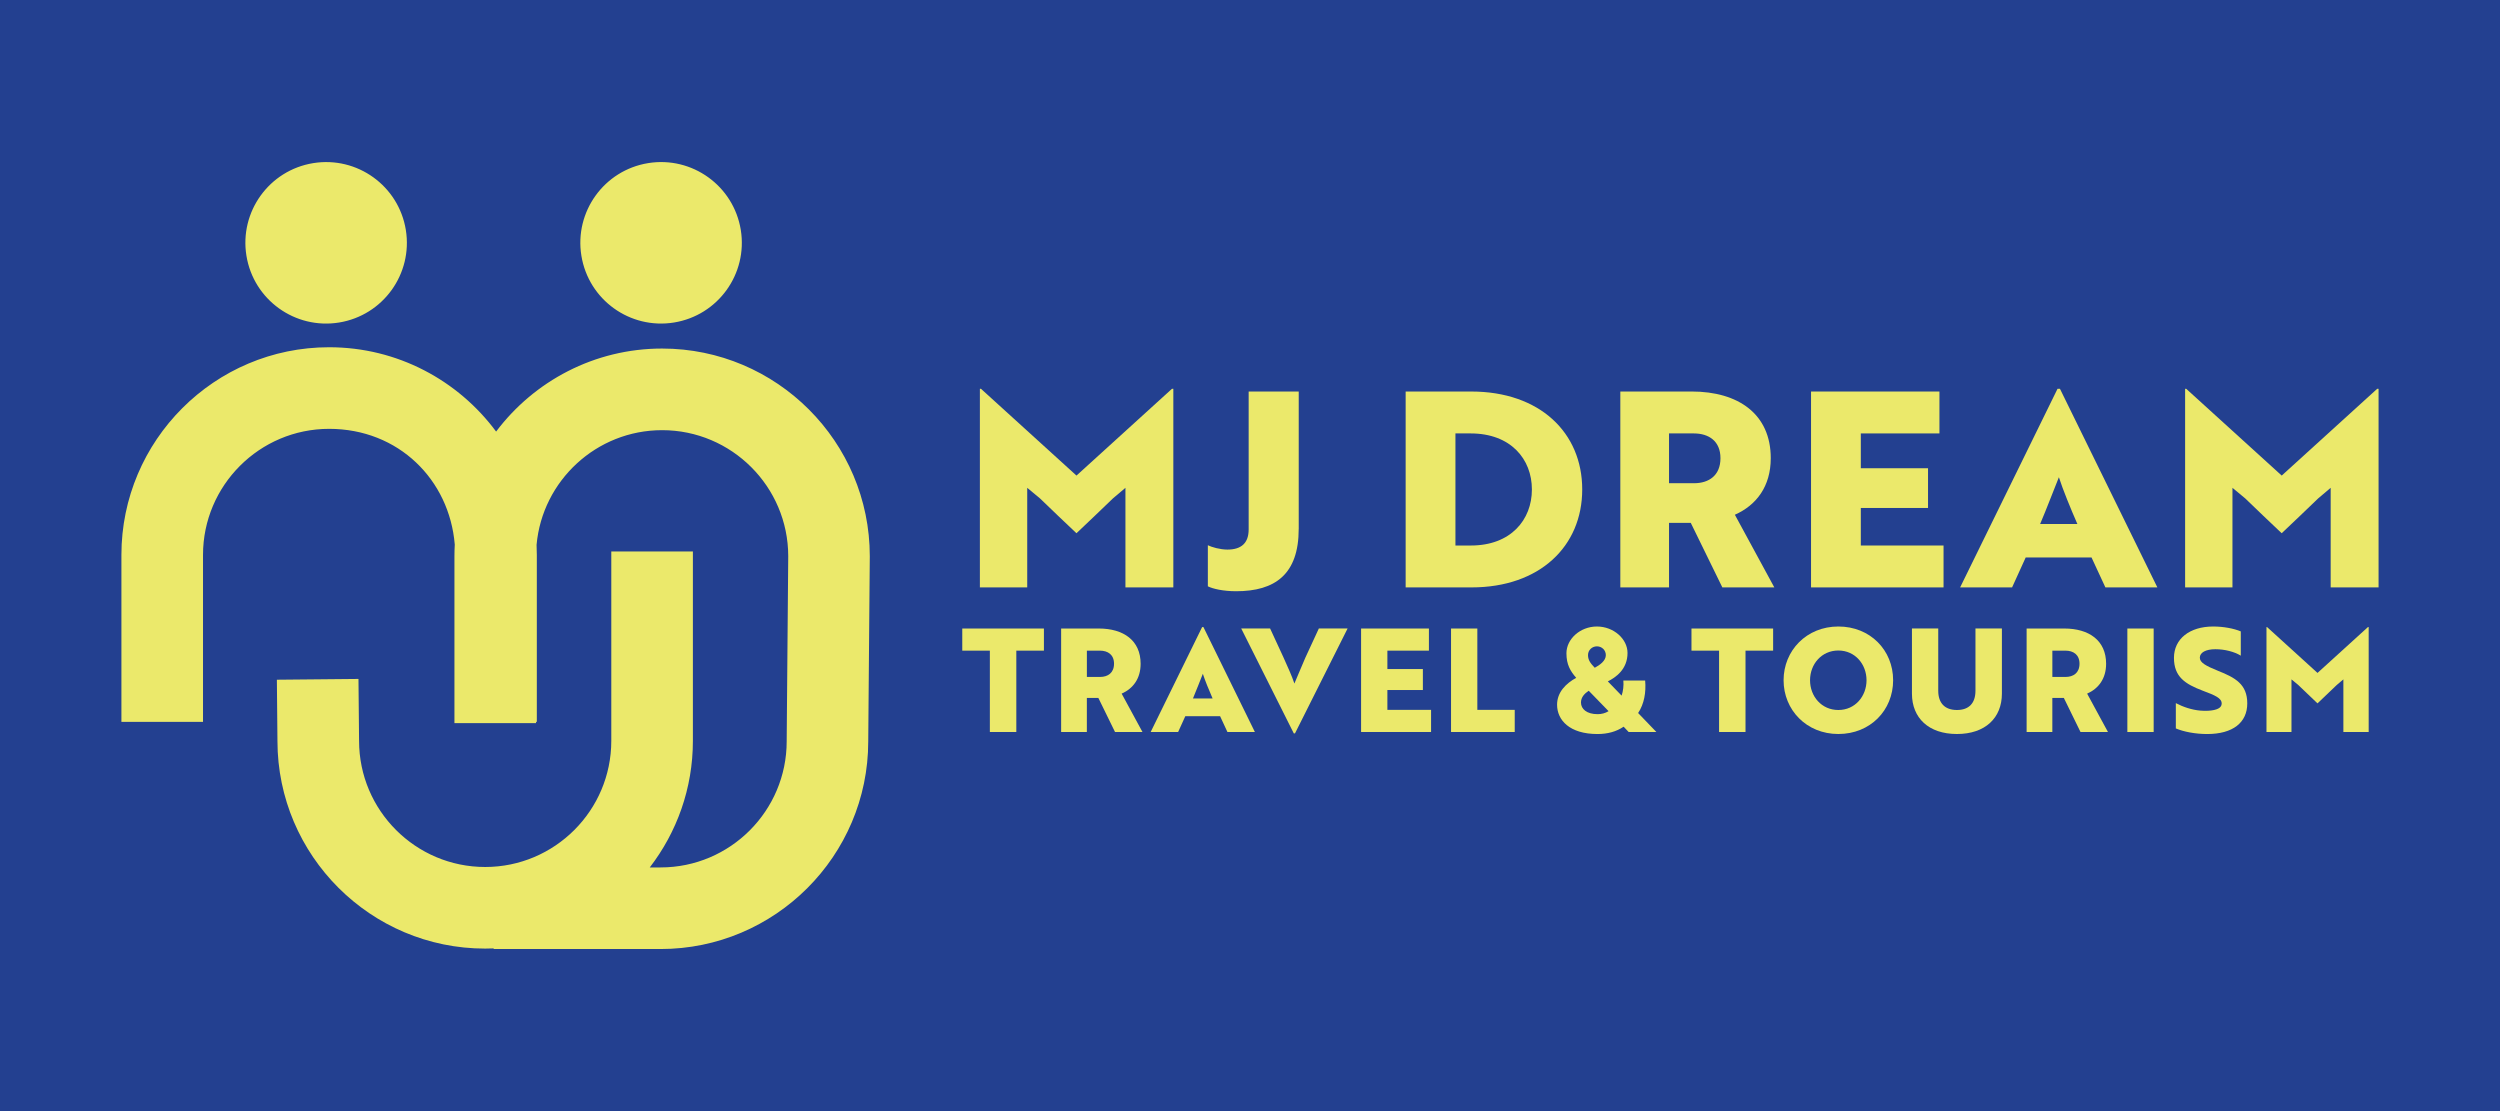 <?xml version="1.0" encoding="UTF-8"?>
<svg id="Layer_1" xmlns="http://www.w3.org/2000/svg" viewBox="0 0 1080 480">
  <defs>
    <style>
      .cls-1 {
        fill: #234090;
      }

      .cls-2 {
        fill: #ebe96b;
      }
    </style>
  </defs>
  <rect class="cls-1" y="-1.74" width="1080" height="483.48"/>
  <g>
    <path class="cls-2" d="M443.76,210.74l5.52,4.58c5.29,5.05,10.46,10.11,15.75,15.04,5.29-4.94,10.46-9.99,15.75-15.04l5.41-4.58v43.02h20.69v-85.8h-.59l-41.25,37.49-41.26-37.49h-.47v85.8h20.45v-43.02Z"/>
    <path class="cls-2" d="M561.05,228.49v-59.36h-21.63v59.59c0,5.99-3.29,8.7-9.17,8.7-3.17,0-6.82-1.06-8.46-1.88v17.75c2.12,1.06,6.58,2.12,12.22,2.12,16.81,0,27.03-7.29,27.03-26.92Z"/>
    <path class="cls-2" d="M635.57,169.14h-28.33v84.62h28.44c29.5,0,47.84-17.75,47.84-42.31s-18.34-42.31-47.95-42.31ZM635.45,235.66h-6.7v-48.42h6.58c17.28,0,26.45,11.05,26.45,24.21s-9.17,24.21-26.33,24.21Z"/>
    <path class="cls-2" d="M764.97,197.93c0-19.04-13.99-28.8-34.2-28.8h-30.79v84.62h21.04v-27.86h9.4l13.63,27.86h22.45l-17.04-31.38c9.29-4.11,15.51-12.22,15.51-24.45ZM731.83,208.75h-10.81v-21.51h10.7c6.46,0,11.52,3.29,11.52,10.7s-4.94,10.81-11.4,10.81Z"/>
    <polygon class="cls-2" points="839.61 235.66 803.87 235.66 803.87 219.44 832.91 219.44 832.91 202.28 803.87 202.28 803.87 187.24 837.84 187.24 837.84 169.14 782.37 169.14 782.37 253.76 839.61 253.76 839.61 235.66"/>
    <path class="cls-2" d="M888.85,167.96l-42.08,85.8h22.45l5.88-12.93h28.44l5.99,12.93h22.45l-42.08-85.8h-1.06ZM881.33,226.38c2.35-5.41,6.93-17.39,8.11-20.22,1.65,5.17,5.05,13.52,7.99,20.22h-16.1Z"/>
    <path class="cls-2" d="M1026.95,167.96l-41.25,37.49-41.26-37.49h-.47v85.8h20.45v-43.02l5.52,4.58c5.29,5.05,10.46,10.11,15.75,15.04,5.29-4.94,10.46-9.99,15.75-15.04l5.41-4.58v43.02h20.69v-85.8h-.59Z"/>
    <polygon class="cls-2" points="415.7 281.08 427.62 281.08 427.62 316.22 439.05 316.22 439.05 281.08 450.97 281.08 450.97 271.52 415.7 271.52 415.7 281.08"/>
    <path class="cls-2" d="M492.75,286.73c0-10.06-7.39-15.21-18.07-15.21h-16.27v44.71h11.11v-14.72h4.97l7.2,14.72h11.86l-9-16.58c4.91-2.17,8.2-6.46,8.2-12.91ZM475.24,292.44h-5.71v-11.36h5.65c3.42,0,6.08,1.74,6.08,5.65s-2.61,5.71-6.02,5.71Z"/>
    <path class="cls-2" d="M519.32,270.9l-22.23,45.33h11.86l3.1-6.83h15.03l3.17,6.83h11.86l-22.23-45.33h-.56ZM515.35,301.75c1.24-2.86,3.66-9.19,4.28-10.68.87,2.73,2.67,7.14,4.22,10.68h-8.51Z"/>
    <path class="cls-2" d="M564.02,283.87c-1.37,3.04-4.16,9.93-4.84,11.42-1.06-3.23-2.92-7.26-4.78-11.42l-5.71-12.36h-12.48l22.72,45.33h.5l22.73-45.33h-12.42l-5.71,12.36Z"/>
    <polygon class="cls-2" points="599.35 298.09 614.68 298.09 614.68 289.03 599.35 289.03 599.35 281.08 617.29 281.08 617.29 271.52 587.99 271.52 587.99 316.22 618.22 316.22 618.22 306.66 599.35 306.66 599.35 298.09"/>
    <polygon class="cls-2" points="638.21 271.52 626.85 271.52 626.85 316.22 654.36 316.22 654.36 306.66 638.21 306.66 638.21 271.52"/>
    <path class="cls-2" d="M710.73,293.99h-9.44c.19,2.17-.06,4.47-.75,6.52l-5.96-6.15c3.35-1.68,8.51-5.15,8.51-12.29,0-6.02-5.96-11.42-13.23-11.42s-13.16,5.46-13.16,11.55c0,4.91,1.68,7.7,4.22,10.62-4.41,2.42-8.26,6.21-8.26,11.61,0,6.71,5.46,12.67,17.45,12.67,4.41,0,8.2-1.06,11.3-3.17l2.17,2.3h11.98l-7.89-8.2c2.61-3.91,3.48-8.88,3.04-14.03ZM689.87,279.22c2.17,0,3.85,1.68,3.85,3.79,0,2.48-2.61,4.28-4.78,5.46-1.8-1.86-2.92-3.29-2.92-5.46s1.74-3.79,3.85-3.79ZM690.18,308.52c-4.72,0-7.2-2.24-7.2-5.03,0-2.24,1.49-3.85,3.35-5.09l8.57,8.82c-1.37.87-3.04,1.3-4.72,1.3Z"/>
    <polygon class="cls-2" points="730.72 281.08 742.64 281.08 742.64 316.22 754.06 316.22 754.06 281.08 765.99 281.08 765.99 271.52 730.72 271.52 730.72 281.08"/>
    <path class="cls-2" d="M794.17,270.65c-13.78,0-23.66,10.43-23.66,23.22s9.87,23.22,23.66,23.22,23.66-10.24,23.66-23.22-9.87-23.22-23.66-23.22ZM794.17,306.72c-7.27,0-12.23-5.9-12.23-12.85s4.97-12.85,12.23-12.85,12.17,5.96,12.17,12.85-4.91,12.85-12.17,12.85Z"/>
    <path class="cls-2" d="M853.4,298.4c0,5.28-2.73,8.32-8.01,8.32s-8.07-3.04-8.07-8.32v-26.89h-11.36v28.13c0,10.49,7.2,17.45,19.43,17.45s19.43-6.95,19.43-17.45v-28.13h-11.42v26.89Z"/>
    <path class="cls-2" d="M909.84,286.73c0-10.06-7.39-15.21-18.07-15.21h-16.27v44.71h11.11v-14.72h4.97l7.2,14.72h11.86l-9-16.58c4.91-2.17,8.2-6.46,8.2-12.91ZM892.33,292.44h-5.71v-11.36h5.65c3.42,0,6.08,1.74,6.08,5.65s-2.61,5.71-6.02,5.71Z"/>
    <rect class="cls-2" x="919.02" y="271.52" width="11.36" height="44.71"/>
    <path class="cls-2" d="M958.14,289.77c-5.22-2.11-7.82-3.54-7.82-5.65,0-2.24,2.61-3.66,6.71-3.66s8.32,1.12,10.99,2.79v-10.49c-2.98-1.24-7.45-2.11-11.92-2.11-10.18,0-16.95,5.34-16.95,13.54s4.84,11.3,12.36,14.16c5.46,2.05,8.26,3.23,8.26,5.59,0,1.86-2.05,2.86-5.71,3.1-1.12.06-2.3.06-3.54-.06-3.6-.31-7.39-1.55-10.56-3.23v10.93c3.35,1.43,8.44,2.42,13.54,2.42,11.11,0,17.32-4.97,17.32-13.23s-5.15-11.11-12.67-14.09Z"/>
    <path class="cls-2" d="M1001.16,290.7l-21.79-19.81h-.25v45.33h10.8v-22.73l2.92,2.42c2.79,2.67,5.53,5.34,8.32,7.95,2.79-2.61,5.53-5.28,8.32-7.95l2.86-2.42v22.73h10.93v-45.33h-.31l-21.79,19.81Z"/>
    <path class="cls-2" d="M286.05,150.57c-29.29,0-55.34,14.1-71.73,35.87-16.36-22.08-42.6-36.43-72.14-36.43-49.48,0-89.73,40.25-89.73,89.73v72.1h35.25v-72.1c0-30.04,24.44-54.48,54.48-54.48s51.98,22.04,54.28,49.99c-.09,1.67-.14,3.35-.14,5.05v72.1h35.25v-.55h.34v-72.1c0-1.48-.04-2.94-.11-4.4,2.51-27.72,25.88-49.52,54.24-49.52,30.01,0,54.44,24.4,54.48,54.4l-.67,79.87v.15c0,30.04-24.44,54.48-54.48,54.48h-4.67c11.67-15.15,18.63-34.11,18.63-54.67v-81.83h-35.25v81.83c0,30.04-24.44,54.48-54.48,54.48s-54.48-24.44-54.48-54.48l-.26-26.76-35.25.34.25,26.51c.05,49.44,40.28,89.64,89.73,89.64,1.23,0,2.45-.03,3.66-.08v.27h72.1c49.45,0,89.69-40.21,89.73-89.65l.67-79.88v-.15c0-49.48-40.25-89.73-89.73-89.73Z"/>
    <circle class="cls-2" cx="285.59" cy="104.91" r="34.88" transform="translate(-13.12 47.1) rotate(-9.22)"/>
    <circle class="cls-2" cx="140.89" cy="104.91" r="34.88" transform="translate(-14.99 23.92) rotate(-9.22)"/>
  </g>
</svg>